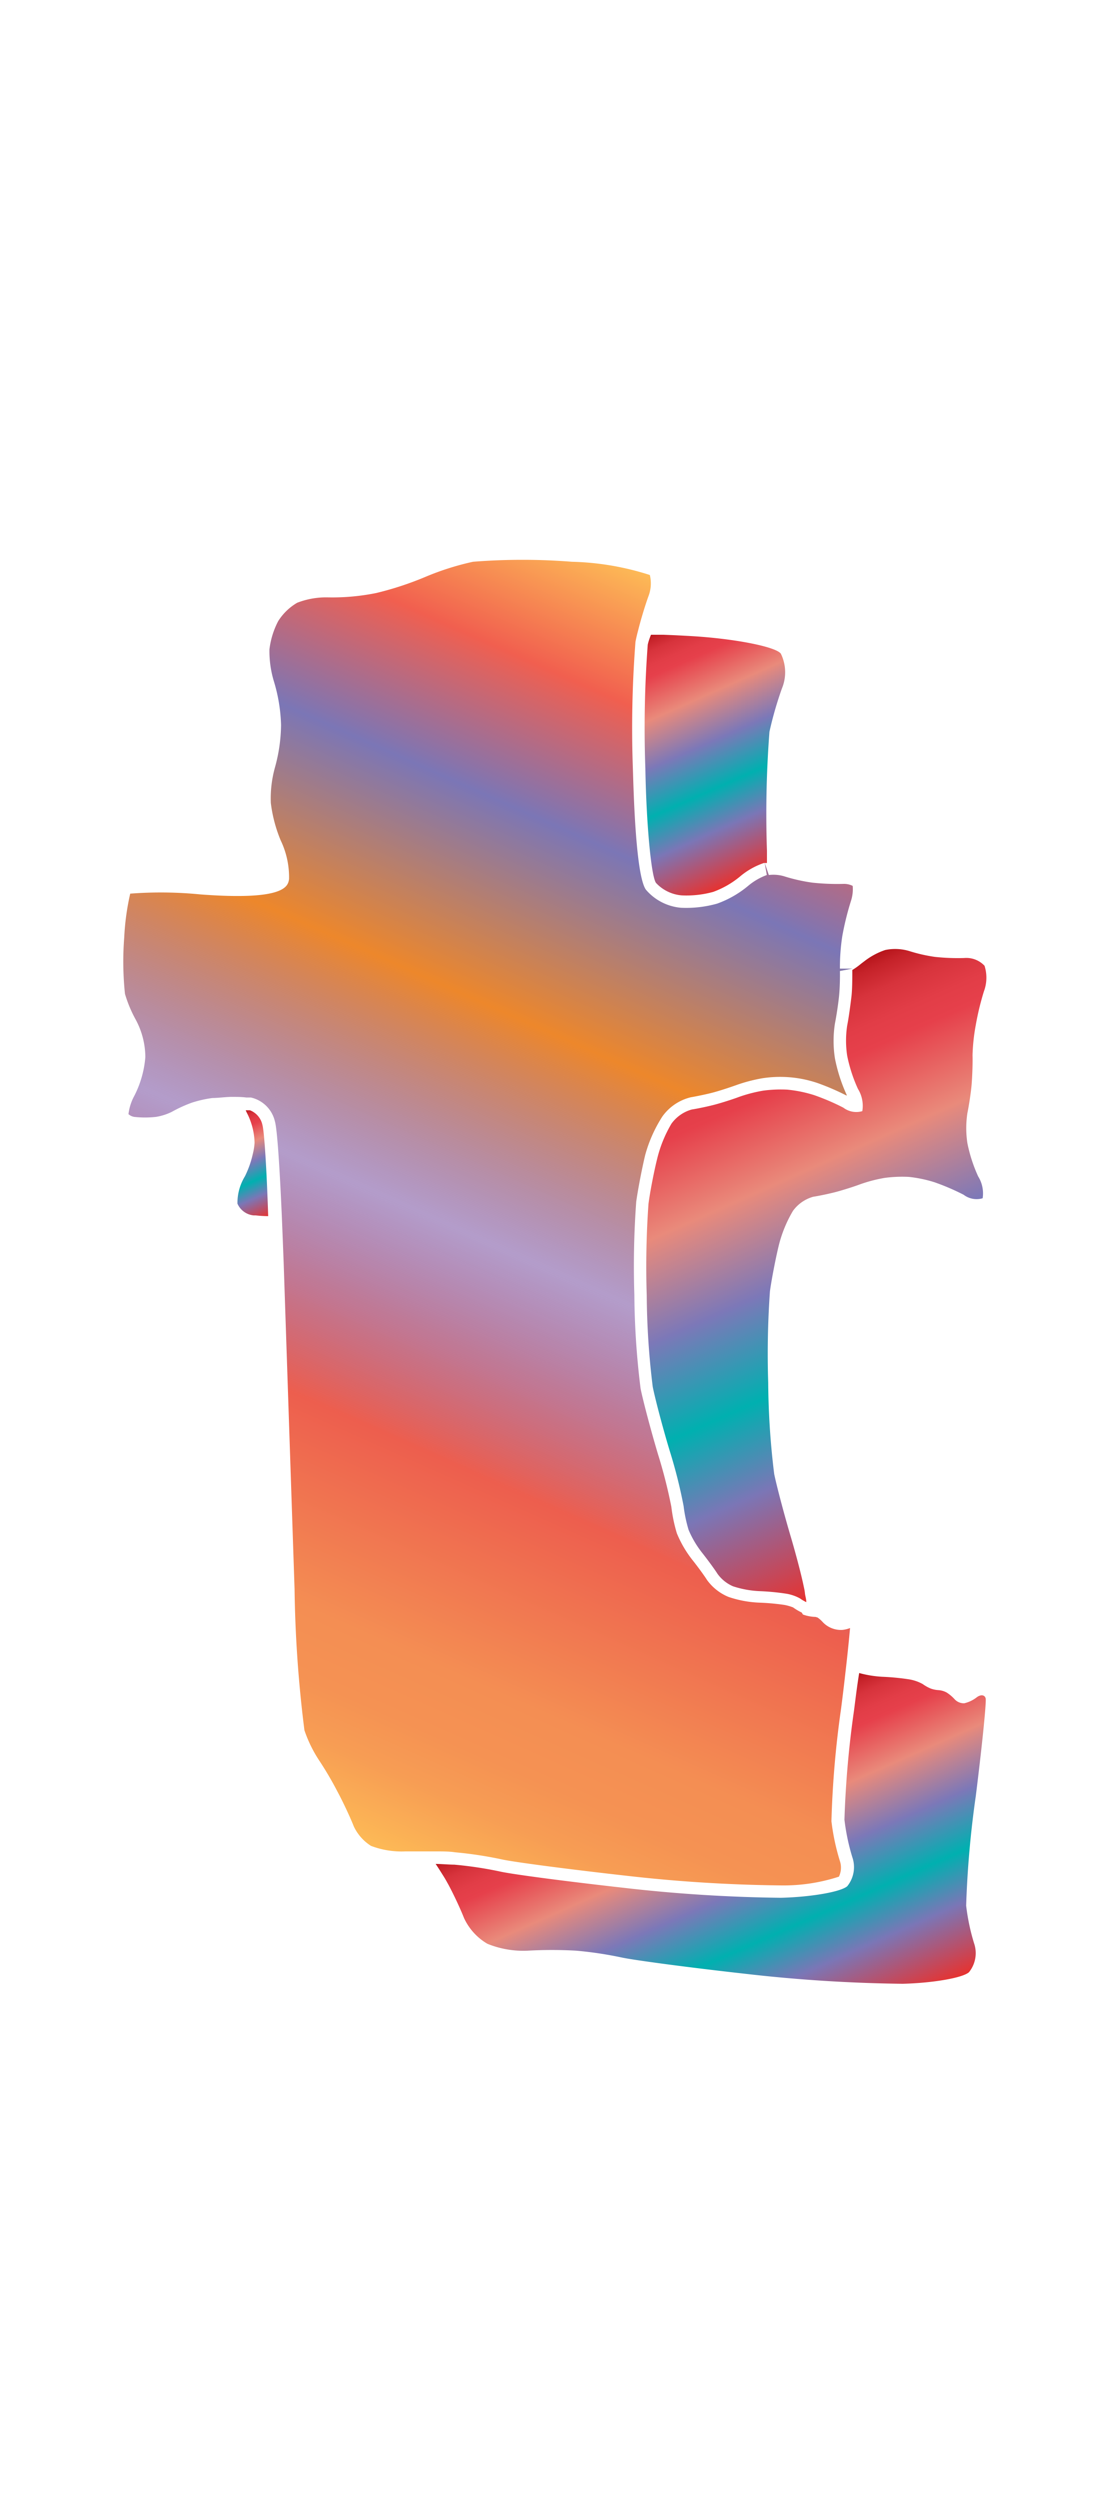 <svg xmlns="http://www.w3.org/2000/svg" xmlns:xlink="http://www.w3.org/1999/xlink" width="89.46" height="200" viewBox="0 0 89.46 200"><defs><linearGradient id="b" x1="23.58" y1="144.94" x2="65.04" y2="51.81" gradientUnits="userSpaceOnUse"><stop offset="0" stop-color="#fdba56"/><stop offset=".02" stop-color="#fbb055"/><stop offset=".06" stop-color="#f79d54"/><stop offset=".1" stop-color="#f59253"/><stop offset=".15" stop-color="#f48e53"/><stop offset=".3" stop-color="#ed5e4e"/><stop offset=".47" stop-color="#683a96" stop-opacity=".5"/><stop offset=".64" stop-color="#ed872b"/><stop offset=".79" stop-color="#7b76b6"/><stop offset=".9" stop-color="#f15f4f"/><stop offset="1" stop-color="#fdba56"/></linearGradient><linearGradient id="a" x1="58.75" y1="81.36" x2="77.09" y2="122.56" gradientUnits="userSpaceOnUse"><stop offset="0" stop-color="#b7151b"/><stop offset=".02" stop-color="#c52229"/><stop offset=".06" stop-color="#d7333c"/><stop offset=".11" stop-color="#e23d47"/><stop offset=".15" stop-color="#e6404b"/><stop offset=".3" stop-color="#e98a7b"/><stop offset=".47" stop-color="#7c78b8"/><stop offset=".64" stop-color="#00b0b0"/><stop offset=".79" stop-color="#7b76b6"/><stop offset="1" stop-color="#e7322f"/></linearGradient><linearGradient id="c" x1="18.34" y1="89.37" x2="21.82" y2="97.18" xlink:href="#a"/><linearGradient id="d" x1="55.62" y1="139.72" x2="65.98" y2="163" xlink:href="#a"/><linearGradient id="e" x1="52.6" y1="50.47" x2="61.11" y2="69.61" xlink:href="#a"/></defs><title>_</title><path d="M61.36 70a5 5 0 0 0-1.51.88 8.17 8.17 0 0 1-2.47 1.41 9.11 9.11 0 0 1-2.89.33 4.16 4.16 0 0 1-2.8-1.44c-.85-1.15-1-8.31-1.05-9.74a89.73 89.73 0 0 1 .21-10.1c.05-.26.12-.57.21-.9.23-.92.56-2 .82-2.72A2.88 2.88 0 0 0 52 46a22 22 0 0 0-6.24-1.06 50.16 50.16 0 0 0-7.91 0 21.77 21.77 0 0 0-3.74 1.18 25.51 25.51 0 0 1-4 1.32 17.7 17.7 0 0 1-3.84.35 6.41 6.41 0 0 0-2.49.43 4.45 4.45 0 0 0-1.52 1.47 6.56 6.56 0 0 0-.7 2.26 8.36 8.36 0 0 0 .37 2.6 13.23 13.23 0 0 1 .56 3.45 13.14 13.14 0 0 1-.49 3.4 9.25 9.25 0 0 0-.33 2.83 11.36 11.36 0 0 0 .79 3 6.83 6.83 0 0 1 .67 3.1c-.09.56-.29 1.74-7.12 1.22a32.23 32.23 0 0 0-5.59-.06A19.79 19.79 0 0 0 9.94 75a24.81 24.81 0 0 0 .06 4.51 10.27 10.27 0 0 0 .86 2.06 6.39 6.39 0 0 1 .77 3 8.24 8.24 0 0 1-.89 3.11 4.07 4.07 0 0 0-.46 1.45.91.91 0 0 0 .46.22 7.84 7.84 0 0 0 1.74 0 4.45 4.45 0 0 0 1.26-.4 11.13 11.13 0 0 1 1.59-.73 9.21 9.21 0 0 1 1.67-.38c.42 0 1.1-.09 1.54-.09s.78 0 1.17.05h.37A2.55 2.55 0 0 1 22 89.72c.22.75.44 5 .55 7.55.05 1.2.1 2.48.15 3.79l.87 26.06a99.58 99.58 0 0 0 .79 11.3 10.51 10.51 0 0 0 1.17 2.4 27.19 27.19 0 0 1 1.47 2.5c.39.72 1 2 1.31 2.79a3.72 3.72 0 0 0 1.38 1.56 6.9 6.9 0 0 0 2.74.44h2.42c.58 0 1.12 0 1.55.07a31.67 31.67 0 0 1 3.76.57c.82.19 5 .75 9.81 1.29a119.35 119.35 0 0 0 12.46.79 14.31 14.31 0 0 0 4.7-.7 1.68 1.68 0 0 0 .08-1.24 17.84 17.84 0 0 1-.68-3.19 78.24 78.24 0 0 1 .77-9c.13-1 .25-2 .35-2.9.19-1.62.3-2.79.37-3.56a2.3 2.3 0 0 1-.61.15 2 2 0 0 1-1.6-.65 2.28 2.28 0 0 0-.39-.34l-.17-.05a3.17 3.17 0 0 1-1-.19l-.1-.16a4.41 4.41 0 0 1-.69-.41 3.78 3.78 0 0 0-.7-.2 18.26 18.26 0 0 0-2-.18 8.72 8.72 0 0 1-2.47-.46 4 4 0 0 1-1.72-1.36c-.18-.29-.69-1-1.16-1.59a8.85 8.85 0 0 1-1.25-2.14 12.16 12.16 0 0 1-.44-2.12 40.21 40.21 0 0 0-1.08-4.24c-.55-1.85-1.17-4.18-1.38-5.21a63.57 63.57 0 0 1-.5-7.5 70.75 70.75 0 0 1 .15-7.46c.14-1 .47-2.71.72-3.74A11.1 11.1 0 0 1 53 89.32a3.93 3.93 0 0 1 2.28-1.54c.48-.08 1.29-.25 1.78-.38s1.32-.4 1.82-.58a12.61 12.61 0 0 1 2.12-.56 9.32 9.32 0 0 1 4.44.39 19.36 19.36 0 0 1 2.31 1v-.06a13 13 0 0 1-.94-2.92 9 9 0 0 1 0-2.79c.12-.6.27-1.6.33-2.2s.08-1.41.07-2l1-.19h-1a16.4 16.4 0 0 1 .19-2.61 23.21 23.21 0 0 1 .69-2.8 3 3 0 0 0 .14-1.21 1.56 1.56 0 0 0-.73-.16 18.58 18.58 0 0 1-2.5-.1 13.73 13.73 0 0 1-2.26-.51 3 3 0 0 0-1.22-.1l-.34-1z" fill="url(#b)"/><path d="M78.73 79.31a3.12 3.12 0 0 0 .05-2.05 2 2 0 0 0-1.63-.62 17.2 17.2 0 0 1-2.34-.09 12.7 12.7 0 0 1-2.06-.47 3.92 3.92 0 0 0-1.92-.08 5.69 5.69 0 0 0-1.63.87l-.29.22a6 6 0 0 1-.71.51c0 .64 0 1.55-.07 2.13s-.21 1.67-.34 2.31a8 8 0 0 0 0 2.42 12.08 12.08 0 0 0 .86 2.65 2.57 2.57 0 0 1 .35 1.78 1.71 1.71 0 0 1-1.52-.28 18.37 18.37 0 0 0-2.33-1 10.48 10.48 0 0 0-2.15-.44 10.6 10.6 0 0 0-1.93.08 11.67 11.67 0 0 0-1.93.5c-.53.2-1.39.47-1.91.61s-1.37.32-1.88.4a3 3 0 0 0-1.62 1.13 10.26 10.26 0 0 0-1.14 2.79c-.25 1-.57 2.63-.7 3.63a71.34 71.34 0 0 0-.14 7.31 62.61 62.61 0 0 0 .48 7.32c.2 1 .81 3.31 1.36 5.13a40.05 40.05 0 0 1 1.11 4.41 11.23 11.23 0 0 0 .4 1.91 7.91 7.91 0 0 0 1.09 1.84c.45.57 1 1.32 1.22 1.67a3 3 0 0 0 1.24 1 7.87 7.87 0 0 0 2.14.39 19.3 19.3 0 0 1 2.1.2 3.42 3.42 0 0 1 1.12.38 3.24 3.24 0 0 0 .51.3c0-.25-.09-.5-.11-.71s-.05-.33-.1-.56c-.18-.88-.58-2.41-1-3.85-.54-1.81-1.15-4.12-1.36-5.13a62.61 62.61 0 0 1-.48-7.32 71.34 71.34 0 0 1 .14-7.31c.14-1 .46-2.64.7-3.63a10.26 10.26 0 0 1 1.14-2.79 3 3 0 0 1 1.62-1.13c.51-.08 1.36-.26 1.88-.4s1.38-.41 1.91-.61a11.67 11.67 0 0 1 1.93-.5 10.6 10.6 0 0 1 1.93-.08 10.48 10.48 0 0 1 2.06.43 18.37 18.37 0 0 1 2.33 1 1.71 1.71 0 0 0 1.52.28 2.57 2.57 0 0 0-.36-1.75 12.08 12.08 0 0 1-.86-2.65 8 8 0 0 1 0-2.42c.13-.64.29-1.67.34-2.31s.09-1.67.07-2.31a15.54 15.54 0 0 1 .26-2.42 22.09 22.09 0 0 1 .65-2.69z" fill="url(#a)"/><path d="M21 90a1.62 1.62 0 0 0-1-1.18h-.34l.08.18a5.46 5.46 0 0 1 .63 2.43 4.84 4.84 0 0 1-.14.88 7.84 7.84 0 0 1-.63 1.79 4.11 4.11 0 0 0-.6 2.19 1.58 1.58 0 0 0 1.29.94h.17a9.47 9.47 0 0 0 1 .06c-.12-3.81-.32-6.82-.46-7.29z" fill="url(#c)"/><path d="M68.34 136.81a79.19 79.19 0 0 0-.77 8.76 17 17 0 0 0 .63 3 2.43 2.43 0 0 1-.4 2.32c-.49.45-2.88.87-5.31.93a121.16 121.16 0 0 1-12.6-.8c-4.49-.5-9-1.09-9.92-1.31a30.47 30.47 0 0 0-3.62-.54c-.41 0-.94-.05-1.49-.06.22.33.44.68.64 1s.26.45.37.64c.38.7.95 1.9 1.26 2.69A4.64 4.64 0 0 0 39 155.5a7.62 7.62 0 0 0 3.25.55 35.27 35.27 0 0 1 3.84 0 30.47 30.47 0 0 1 3.62.54c1 .22 5.43.81 9.92 1.31a121.16 121.16 0 0 0 12.6.8c2.44-.06 4.83-.48 5.31-.93a2.43 2.43 0 0 0 .4-2.32 17 17 0 0 1-.63-3 79.19 79.19 0 0 1 .77-8.76c.5-4 .86-7.53.79-7.82s-.39-.33-.71-.09a2.58 2.58 0 0 1-1 .48 1 1 0 0 1-.77-.32 3.15 3.15 0 0 0-.64-.54 1.58 1.58 0 0 0-.64-.19 2.25 2.25 0 0 1-.64-.13 3.21 3.21 0 0 1-.64-.36 3.42 3.42 0 0 0-1.12-.38 19.3 19.3 0 0 0-2.1-.2 8.86 8.86 0 0 1-1.86-.3c-.16.97-.28 1.95-.41 2.97z" fill="url(#d)"/><path d="M51.83 51.58a89.54 89.54 0 0 0-.19 9.89c.08 4.51.47 8.63.85 9.16a3.16 3.16 0 0 0 2.06 1 8.06 8.06 0 0 0 2.52-.28 7.27 7.27 0 0 0 2.12-1.21 5.9 5.9 0 0 1 1.93-1.1h.25v-.99a86.28 86.28 0 0 1 .2-9.51 29.11 29.11 0 0 1 1-3.47 3.38 3.38 0 0 0-.09-2.78c-.41-.54-3.53-1.17-6.94-1.39-.82-.05-1.64-.09-2.45-.12h-1c-.09.22-.21.55-.26.8z" fill="url(#e)"/></svg>
